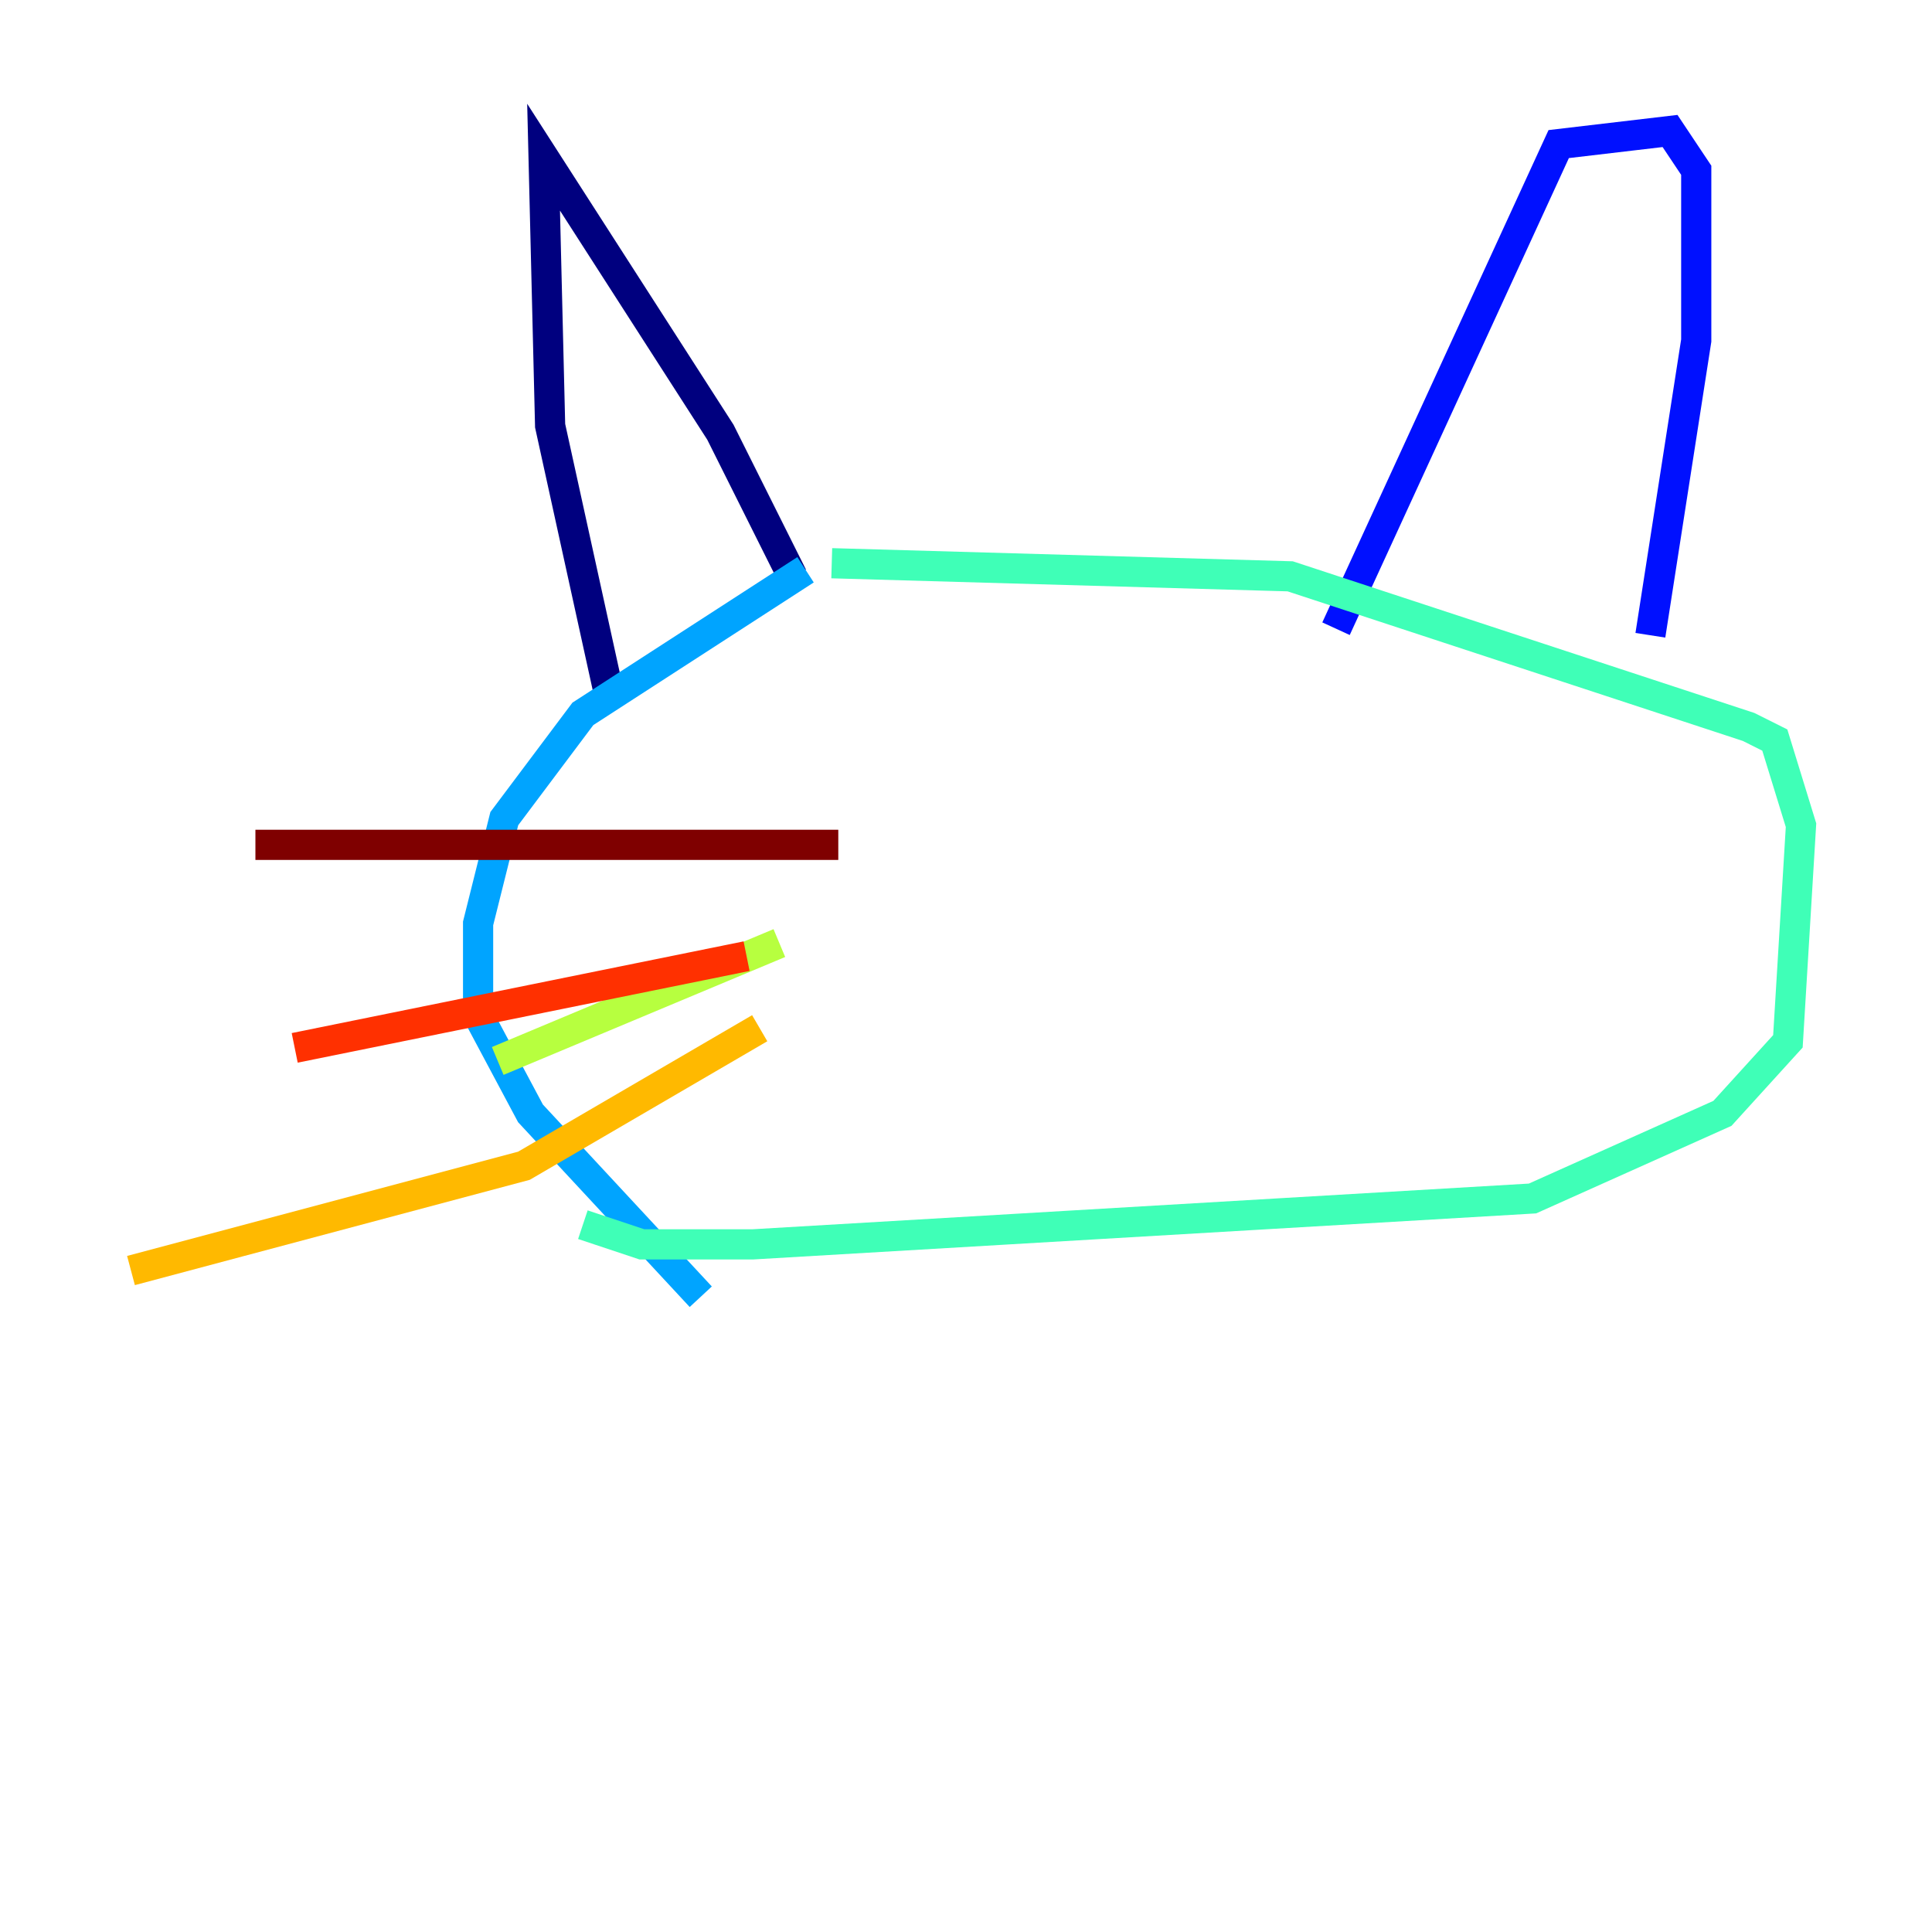 <?xml version="1.0" encoding="utf-8" ?>
<svg baseProfile="tiny" height="128" version="1.2" viewBox="0,0,128,128" width="128" xmlns="http://www.w3.org/2000/svg" xmlns:ev="http://www.w3.org/2001/xml-events" xmlns:xlink="http://www.w3.org/1999/xlink"><defs /><polyline fill="none" points="52.502,38.183 47.729,28.637 36.014,10.414 36.447,28.203 40.352,45.993" stroke="#00007f" stroke-width="2" /><polyline fill="none" points="88.515,41.654 103.268,9.546 110.644,8.678 112.38,11.281 112.38,22.563 109.342,42.088" stroke="#0010ff" stroke-width="2" /><polyline fill="none" points="53.37,37.749 38.617,47.295 33.41,54.237 31.675,61.18 31.675,67.254 35.146,73.763 46.427,85.912" stroke="#00a4ff" stroke-width="2" /><polyline fill="none" points="55.105,37.315 85.478,38.183 115.851,48.163 117.586,49.031 119.322,54.671 118.454,68.99 114.115,73.763 101.532,79.403 49.898,82.441 42.522,82.441 38.617,81.139" stroke="#3fffb7" stroke-width="2" /><polyline fill="none" points="51.634,62.481 32.976,70.291" stroke="#b7ff3f" stroke-width="2" /><polyline fill="none" points="50.332,68.122 34.712,77.234 8.678,84.176" stroke="#ffb900" stroke-width="2" /><polyline fill="none" points="49.464,63.349 19.525,69.424" stroke="#ff3000" stroke-width="2" /><polyline fill="none" points="55.539,55.973 16.922,55.973" stroke="#7f0000" stroke-width="2" /></svg>